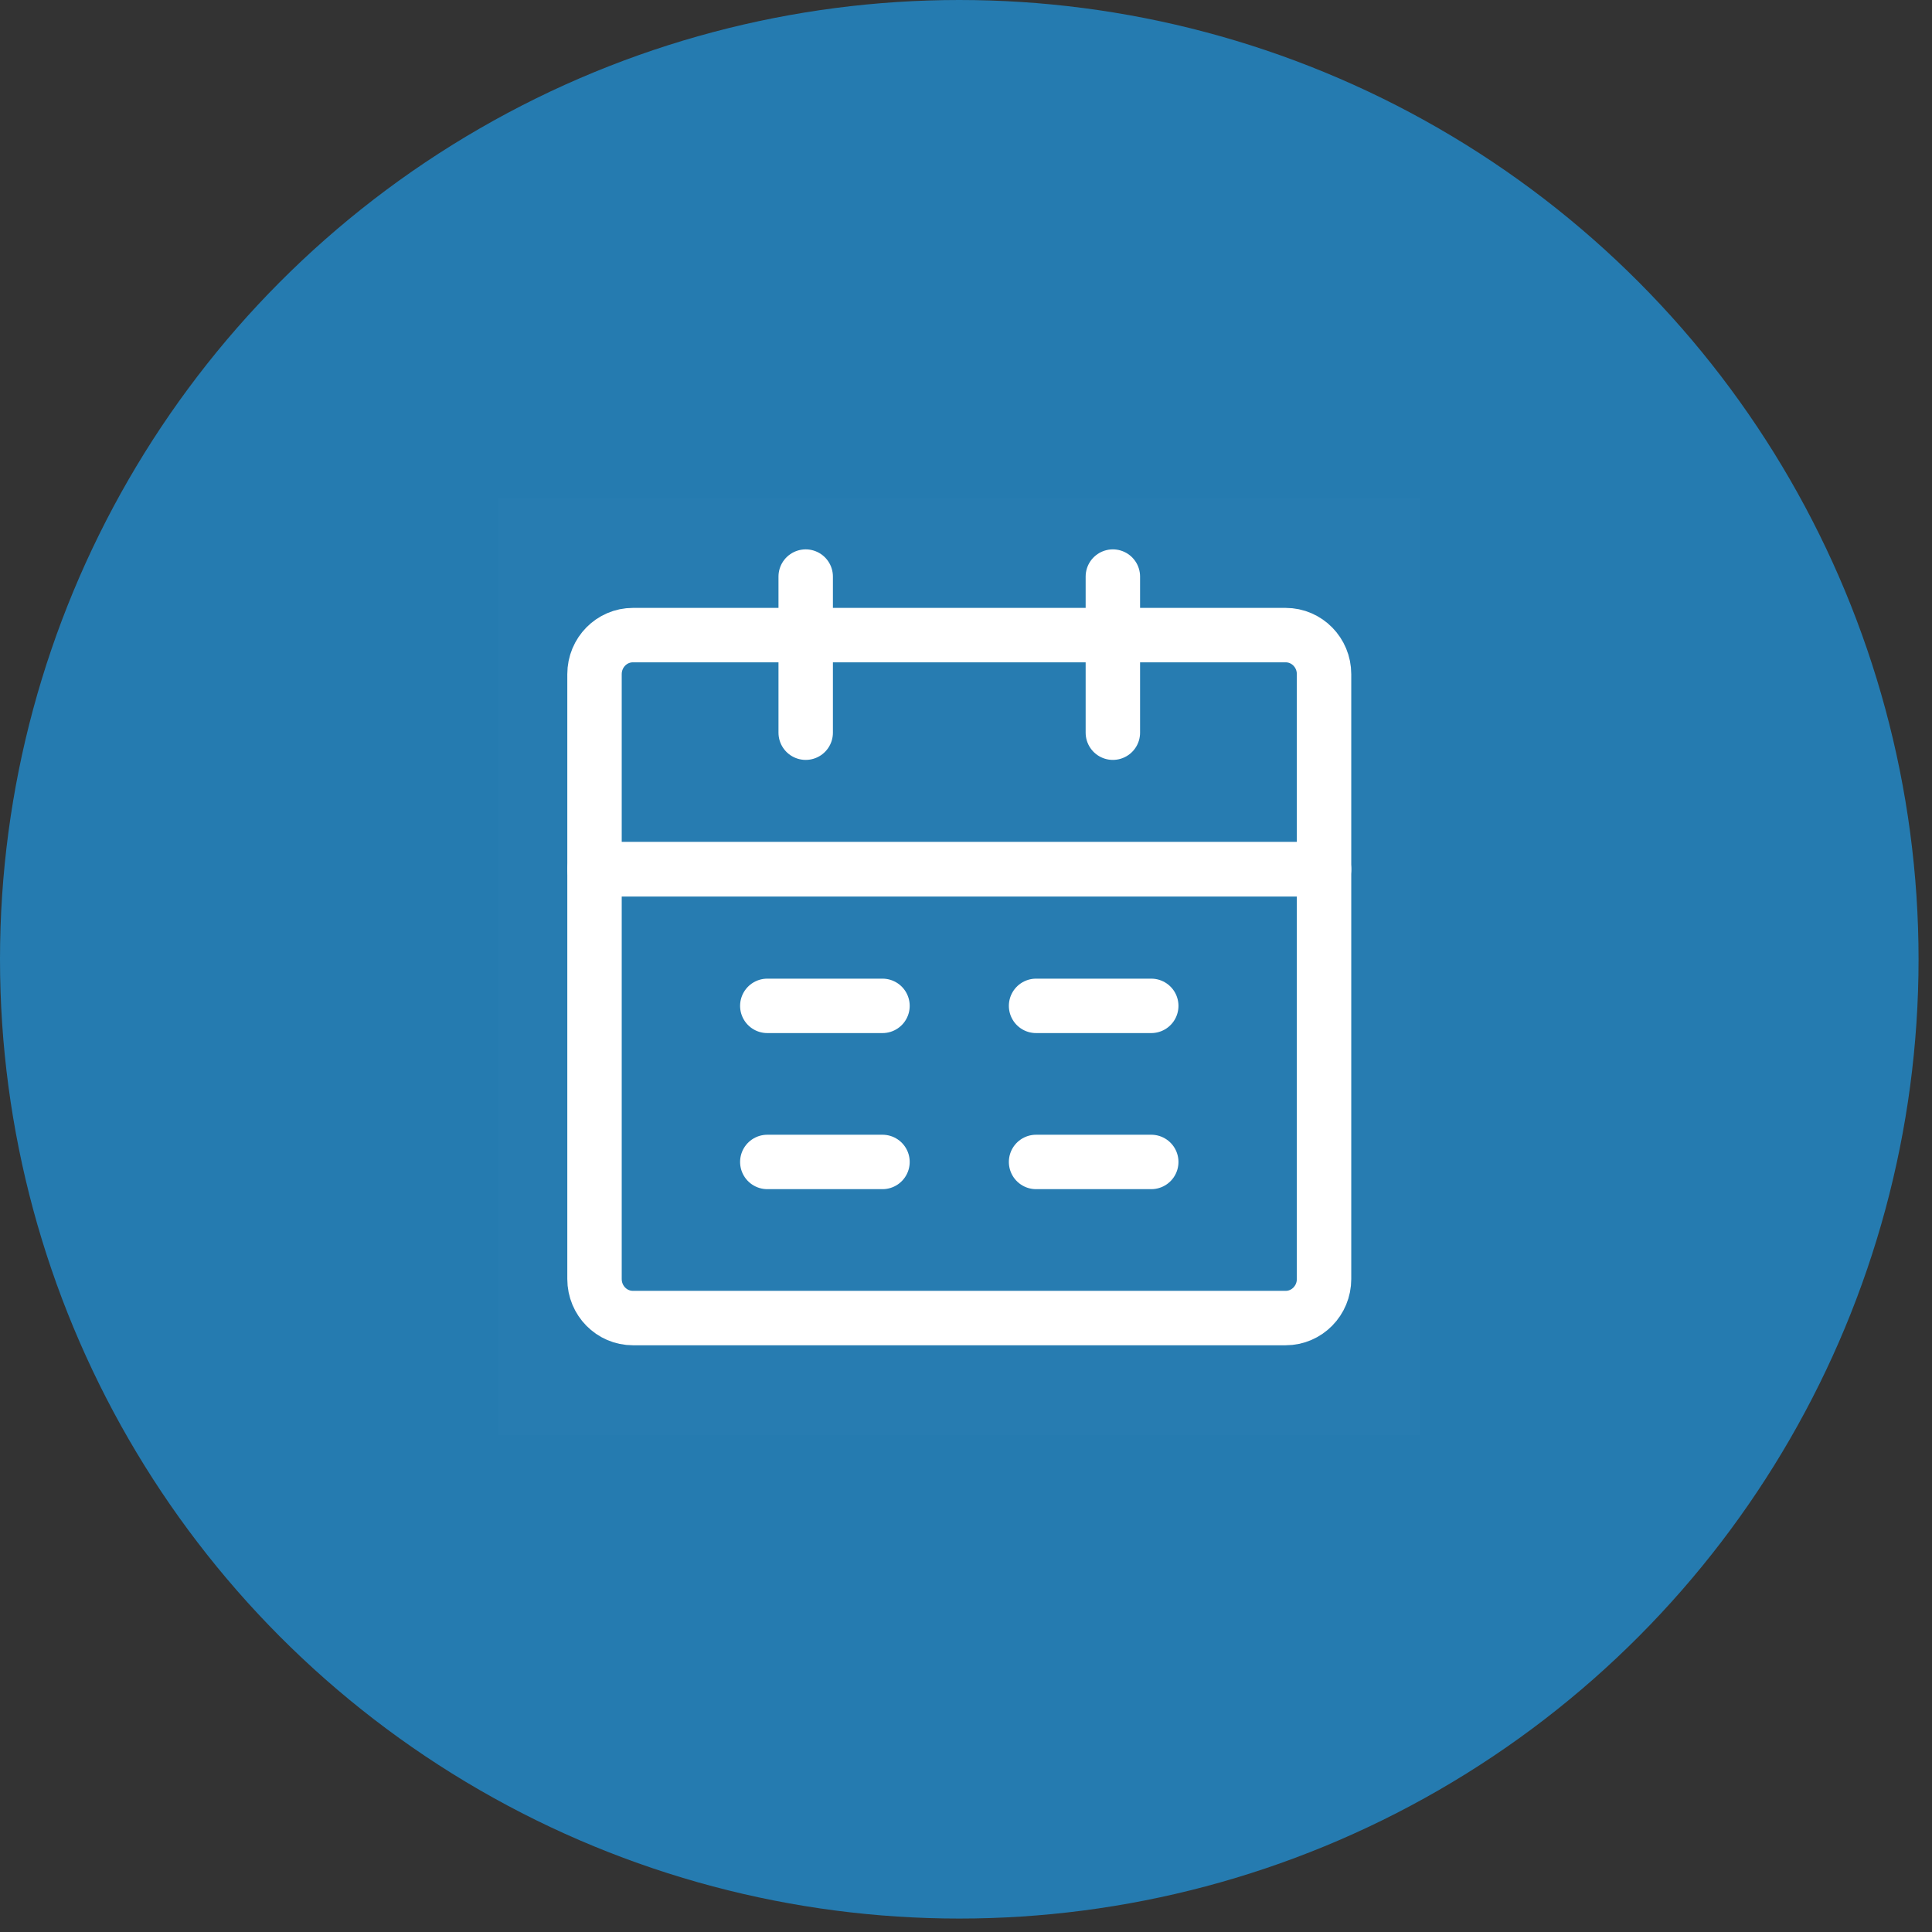 <svg width="71" height="71" viewBox="0 0 71 71" fill="none" xmlns="http://www.w3.org/2000/svg">
<rect x="0" y="0" width="71" height="71" fill="#333333" stroke="none"/>
<circle cx="35.253" cy="35.253" r="35.253" fill="#257BB0"/>
<g clip-path="url(#clip0_0_80)">
<path d="M52.185 18.32H18.32V52.741H52.185V18.32Z" fill="white" fill-opacity="0.01"/>
<path d="M21.848 31.945H48.658V47.004C48.658 47.796 48.026 48.438 47.247 48.438H23.259C22.48 48.438 21.848 47.796 21.848 47.004V31.945Z" stroke="white" stroke-width="2" stroke-linejoin="round"/>
<path d="M21.848 24.774C21.848 23.982 22.48 23.34 23.259 23.34H47.247C48.026 23.34 48.658 23.982 48.658 24.774V31.945H21.848V24.774Z" stroke="white" stroke-width="2" stroke-linejoin="round"/>
<path d="M29.609 21.189V26.926" stroke="white" stroke-width="2" stroke-linecap="round" stroke-linejoin="round"/>
<path d="M40.897 21.189V26.926" stroke="white" stroke-width="2" stroke-linecap="round" stroke-linejoin="round"/>
<path d="M38.075 42.701H42.308" stroke="white" stroke-width="2" stroke-linecap="round" stroke-linejoin="round"/>
<path d="M28.198 42.701H32.431" stroke="white" stroke-width="2" stroke-linecap="round" stroke-linejoin="round"/>
<path d="M38.075 36.965H42.308" stroke="white" stroke-width="2" stroke-linecap="round" stroke-linejoin="round"/>
<path d="M28.198 36.965H32.431" stroke="white" stroke-width="2" stroke-linecap="round" stroke-linejoin="round"/>
</g>
<defs>
<clipPath id="clip0_0_80">
<rect width="33.865" height="34.42" fill="white" transform="translate(18.32 18.32)"/>
</clipPath>
</defs>
</svg>
